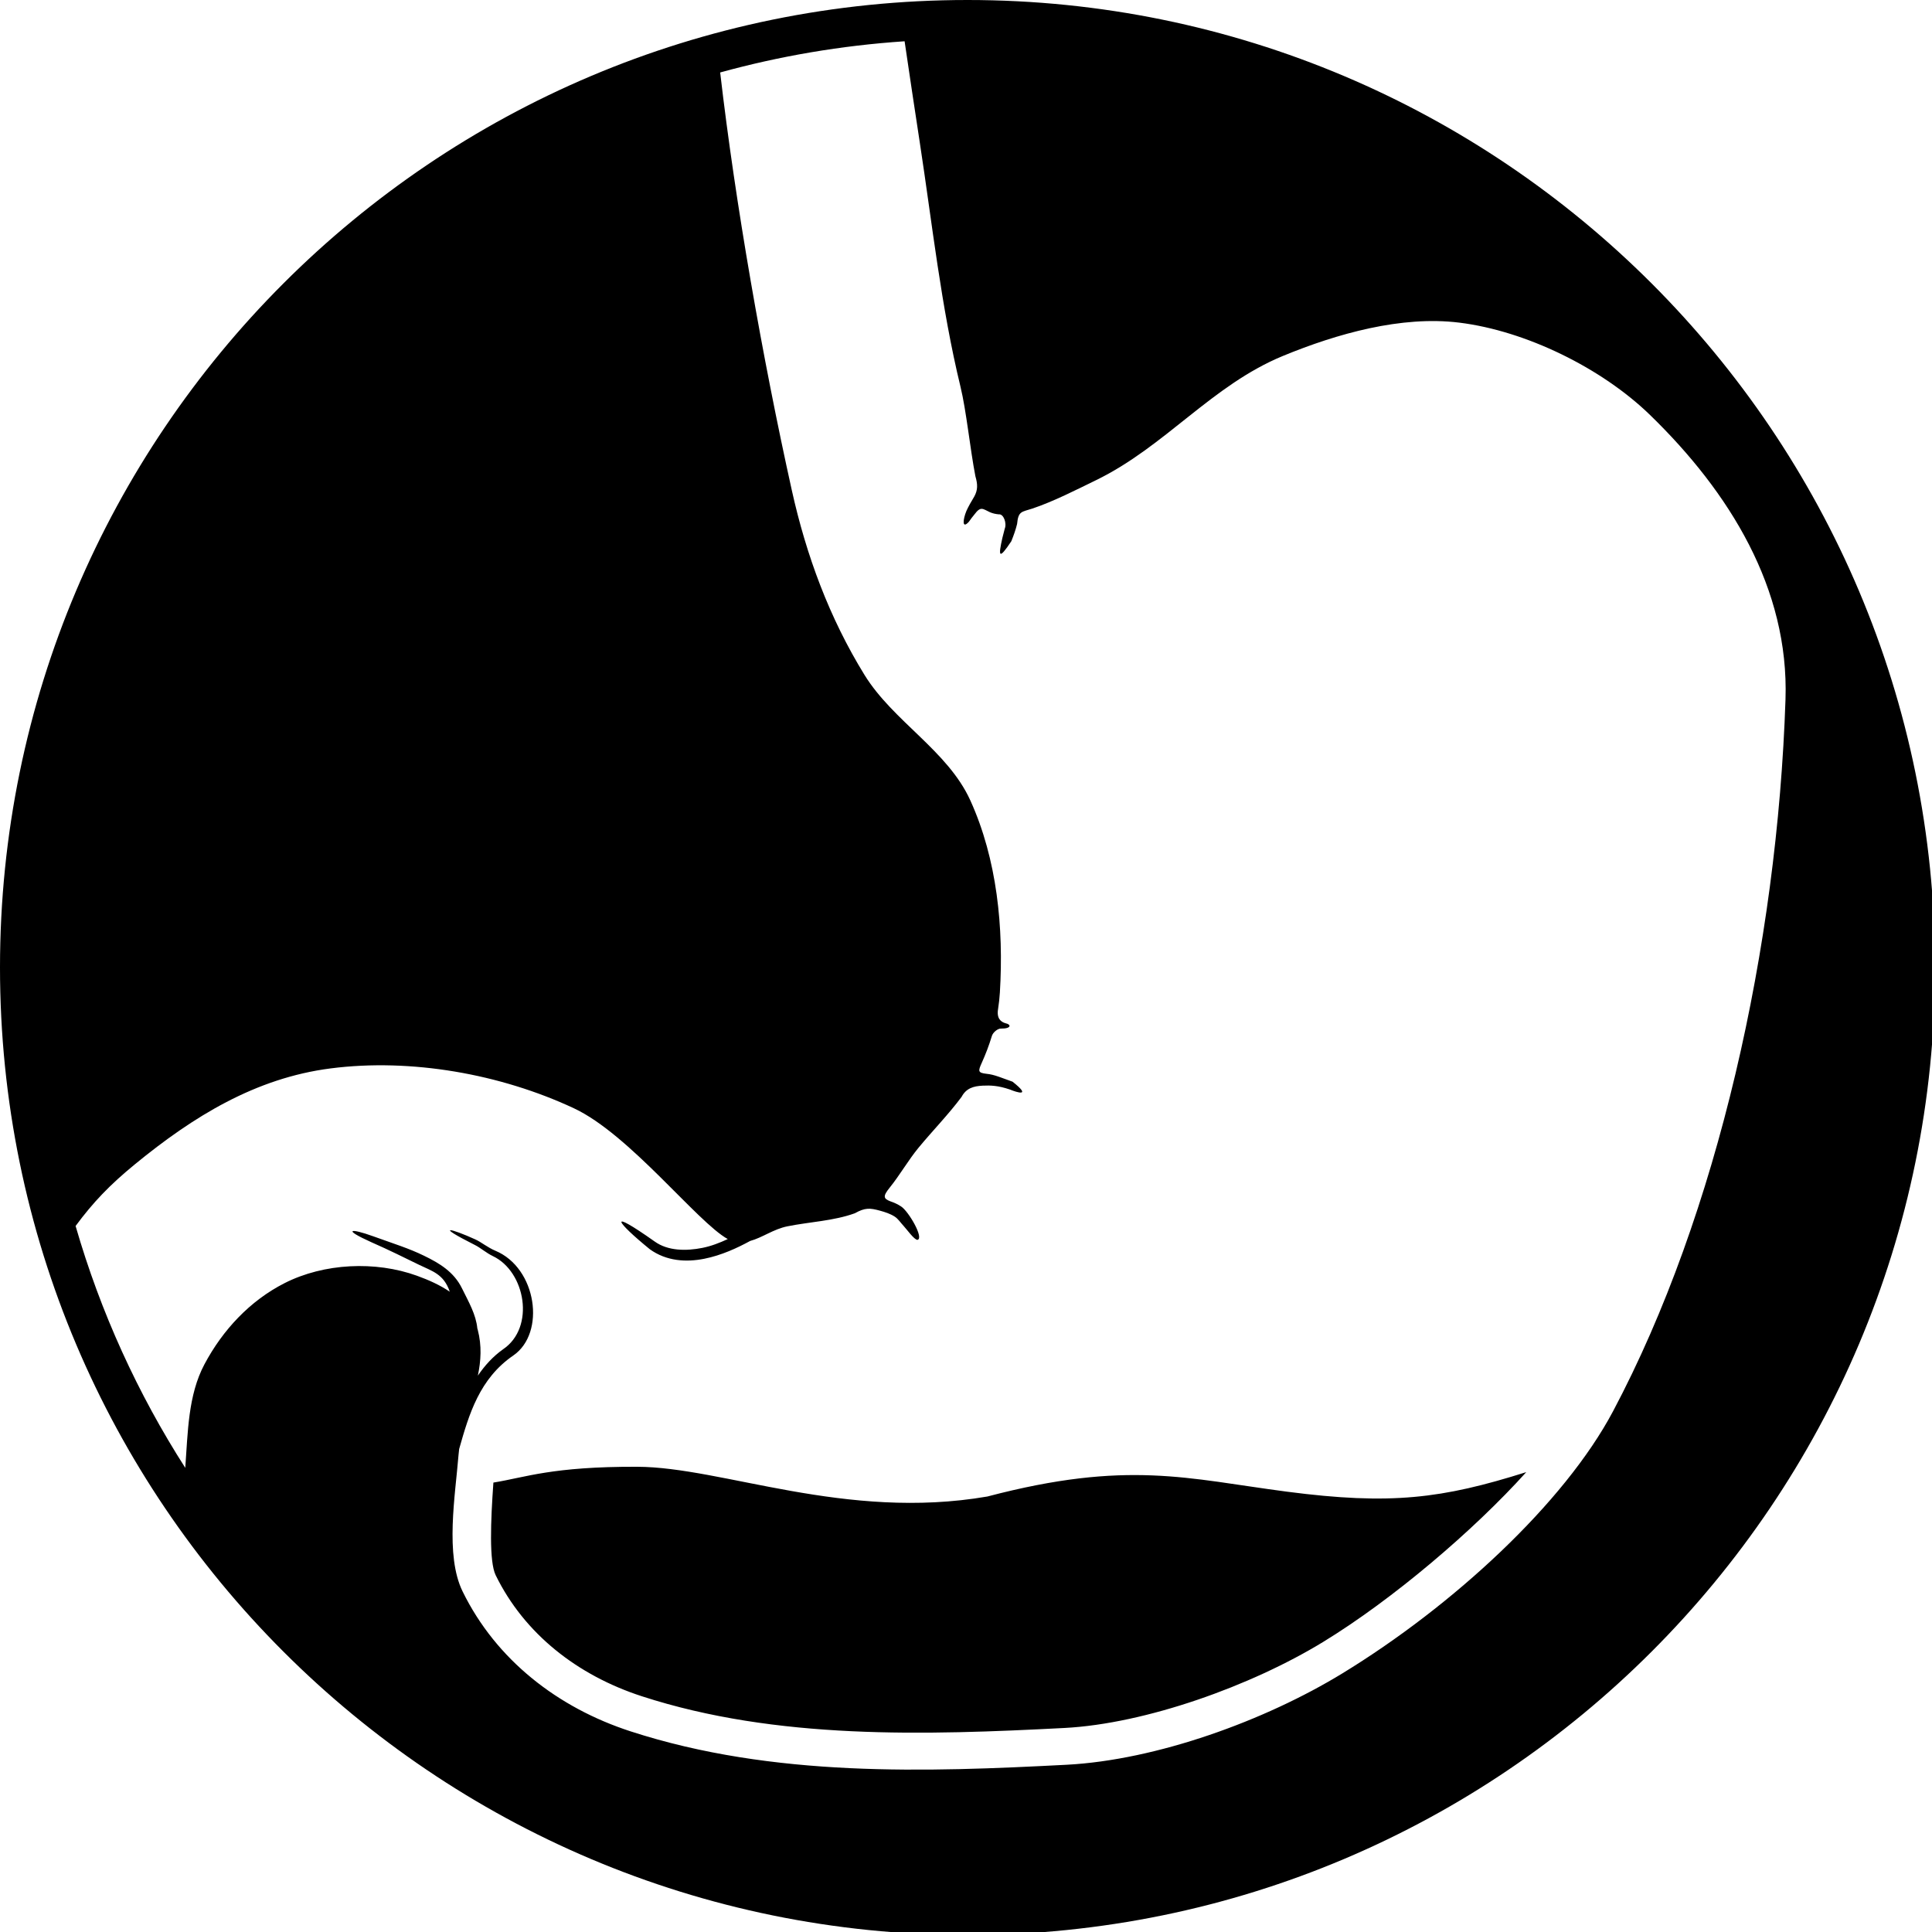 <?xml version="1.0" encoding="UTF-8" standalone="no"?>
<svg
   xmlns:dc="http://purl.org/dc/elements/1.1/"
   xmlns:cc="http://creativecommons.org/ns#"
   xmlns:rdf="http://www.w3.org/1999/02/22-rdf-syntax-ns#"
   xmlns:svg="http://www.w3.org/2000/svg"
   xmlns="http://www.w3.org/2000/svg"
   xmlns:sodipodi="http://sodipodi.sourceforge.net/DTD/sodipodi-0.dtd"
   xmlns:inkscape="http://www.inkscape.org/namespaces/inkscape"
   sodipodi:docname="digestive.svg"
   inkscape:version="1.0 (4035a4fb49, 2020-05-01)"
   id="svg8"
   version="1.1"
   viewBox="0 0 210 210"
   height="210mm"
   width="210mm"
   inkscape:export-filename="digestive.png"
   inkscape:export-xdpi="12.0952"
   inkscape:export-ydpi="12.0952">
  <defs
     id="defs2" />
  <sodipodi:namedview
     inkscape:window-maximized="0"
     inkscape:window-y="0"
     inkscape:window-x="531"
     inkscape:window-height="1040"
     inkscape:window-width="1373"
     showgrid="false"
     inkscape:document-rotation="0"
     inkscape:current-layer="layer1"
     inkscape:document-units="mm"
     inkscape:cy="381.05388"
     inkscape:cx="427.61114"
     inkscape:zoom="0.7"
     inkscape:pageshadow="2"
     inkscape:pageopacity="0.0"
     borderopacity="1.0"
     bordercolor="#666666"
     pagecolor="#ffffff"
     id="base"
     inkscape:snap-global="false" />
  <g
     id="layer1"
     inkscape:groupmode="layer"
     inkscape:label="Layer 1">
    <path
       transform="scale(0.265)"
       d="M 396.85 0 C 177.717 1.4317603e-06 6.4218663e-06 177.717 0 396.85 C 0 615.983 177.717 793.701 396.85 793.701 C 615.983 793.701 793.701 615.983 793.701 396.85 C 793.701 177.717 615.983 2.1055298e-05 396.85 0 z M 371.043 16.93 C 373.066 30.717 375.184 44.835 377.291 58.588 C 382.403 91.966 386 125.777 393.959 158.594 C 396.396 168.641 397.876 183.965 400.078 195.328 C 401.042 198.638 401.118 200.922 399.633 203.641 C 398.348 205.79 397.238 207.697 396.398 209.564 C 394.963 213.016 394.487 217.232 397.42 213.998 C 398.432 212.528 398.577 212.408 399.693 211 C 402.303 207.48 403.078 208.737 406.082 210.111 C 407.158 210.574 408.363 210.852 409.676 210.973 C 411.636 210.701 413.045 214.59 412.115 216.881 C 411.873 217.949 411.548 219.179 411.141 220.664 C 409.483 228.106 409.556 229.92 414.814 222.002 C 415.815 219.534 416.627 217.202 417.182 214.922 C 417.683 209.503 419.089 210.055 423.502 208.582 C 432.236 205.652 441.903 200.683 449.518 196.98 C 477.997 183.132 497.008 158.027 526.289 145.967 C 548.401 136.86 574.78 129.411 598.516 132.33 C 625.9 135.698 657.01 150.989 676.803 170.211 C 709.433 201.9 733.87 241.422 732.361 286.883 C 729.002 388.101 704.571 497.867 661.65 578.818 C 641.644 616.552 595.963 658.684 550.543 686.414 C 518.883 705.743 474.441 721.939 437.396 723.861 C 380.209 726.829 317.177 729.166 258.6 710.137 C 228.831 700.466 203.491 680.858 189.736 652.742 C 182.48 637.909 186.751 613.276 188.072 596.816 C 188.139 595.981 188.232 595.155 188.336 594.334 C 192.391 579.98 196.697 565.493 210.537 555.988 C 223.977 546.759 220.163 520.075 203.186 513.018 C 200.109 511.739 197.325 509.438 195.02 508.395 C 185.084 503.868 177.72 502.046 194.83 510.686 C 196.917 511.694 199.513 513.965 202.158 515.219 C 215.538 521.559 219.639 544.488 206.316 553.457 L 206.295 553.48 L 206.271 553.494 C 202.236 556.357 198.869 560.05 196.006 564.24 C 197.265 558.181 197.669 552.038 195.969 545.482 C 195.916 545.281 195.847 545.095 195.791 544.896 C 195.227 539.116 192.292 534.147 189.469 528.398 C 186.174 521.69 180.255 518.138 173.9 515.057 C 167.546 511.975 162.279 510.411 153.018 507.07 C 143.756 503.73 140.224 504.071 152.316 509.521 C 159.843 512.821 165.999 515.932 171.842 518.766 C 177.304 521.415 182.025 522.551 184.482 529.826 C 180.527 527.125 175.907 525.04 171.012 523.27 C 153.989 517.114 132.904 518.102 116.76 526.289 C 102.531 533.505 91.324 545.534 83.842 559.625 C 77.094 572.333 77.068 587.602 75.99 602.064 C 56.523 571.679 41.26 538.338 31.008 502.867 C 38.22 493.118 44.993 486.035 55.324 477.568 C 79.319 457.903 104.825 442.187 135.596 438.232 C 168.606 433.99 205.21 440.483 235.365 454.568 C 258.314 465.287 285.999 501.338 298.51 508.229 C 295.214 509.773 291.681 511.138 288.076 511.852 C 281.5 513.153 274.003 513.17 268.514 509.221 C 248.644 495.174 252.748 501.187 266.533 512.402 C 273.377 517.327 281.443 517.78 288.85 516.314 C 295.914 514.916 302.526 511.828 307.697 509.004 C 312.717 507.641 317.257 504.152 322.953 503.006 C 332.137 501.158 341.887 500.808 350.639 497.643 C 354.772 495.335 356.721 495.426 361.008 496.604 C 363.079 497.175 365.116 497.832 366.945 498.994 C 368.405 499.919 369.383 501.517 370.596 502.795 C 371.808 504.073 375.001 508.589 376.32 508.551 C 379.136 507.928 372.675 496.84 369.639 494.879 C 368.231 493.926 366.703 493.259 365.123 492.719 C 362.409 491.654 362.02 490.719 364.924 487.139 C 369.117 481.947 372.586 475.818 376.787 470.73 C 382.548 463.754 389.005 457.166 394.412 449.916 C 396.31 446.326 399.346 445.495 403.096 445.305 C 406.228 445.166 409.371 445.223 414.26 446.902 C 417.059 448.052 423.403 450.078 415.318 443.68 C 410.989 442.192 407.89 440.724 404.592 440.436 C 401.121 440.026 401.124 439.402 402.691 435.943 C 404.28 432.432 405.659 428.8 406.789 425.094 C 407.174 423.464 409.338 421.772 410.611 421.9 C 414.93 421.931 414.785 420.195 412.502 419.725 C 410.551 419.188 408.727 417.763 409.377 413.898 C 409.731 411.637 409.983 409.365 410.121 407.092 C 411.735 380.568 408.995 352.491 398 328.299 C 388.706 307.849 366.341 295.908 354.564 276.781 C 340.169 253.401 330.726 227.904 324.764 201.02 C 312.796 147.061 301.63 83.614 295.396 29.721 C 319.722 23.019 345.023 18.669 371.043 16.93 z M 261.355 601.629 C 226.334 601.513 215.658 605.973 202.379 608.111 C 201.261 623.801 200.588 640.53 203.312 646.1 C 215.066 670.124 236.812 687.164 263.268 695.758 C 318.469 713.69 379.585 711.725 436.609 708.766 C 469.89 707.038 513.169 691.517 542.664 673.51 C 571.226 656.072 604.487 627.749 626.035 603.826 C 591.469 614.734 570.39 617.383 527.934 611.852 C 487.14 606.537 462.52 598.705 405 613.826 C 346.691 623.862 296.377 601.745 261.355 601.629 z "
       style="fill:#000000;stroke-width:5.179;stroke-linecap:round;stroke-linejoin:round"
       id="path849" />
  </g>
</svg>
